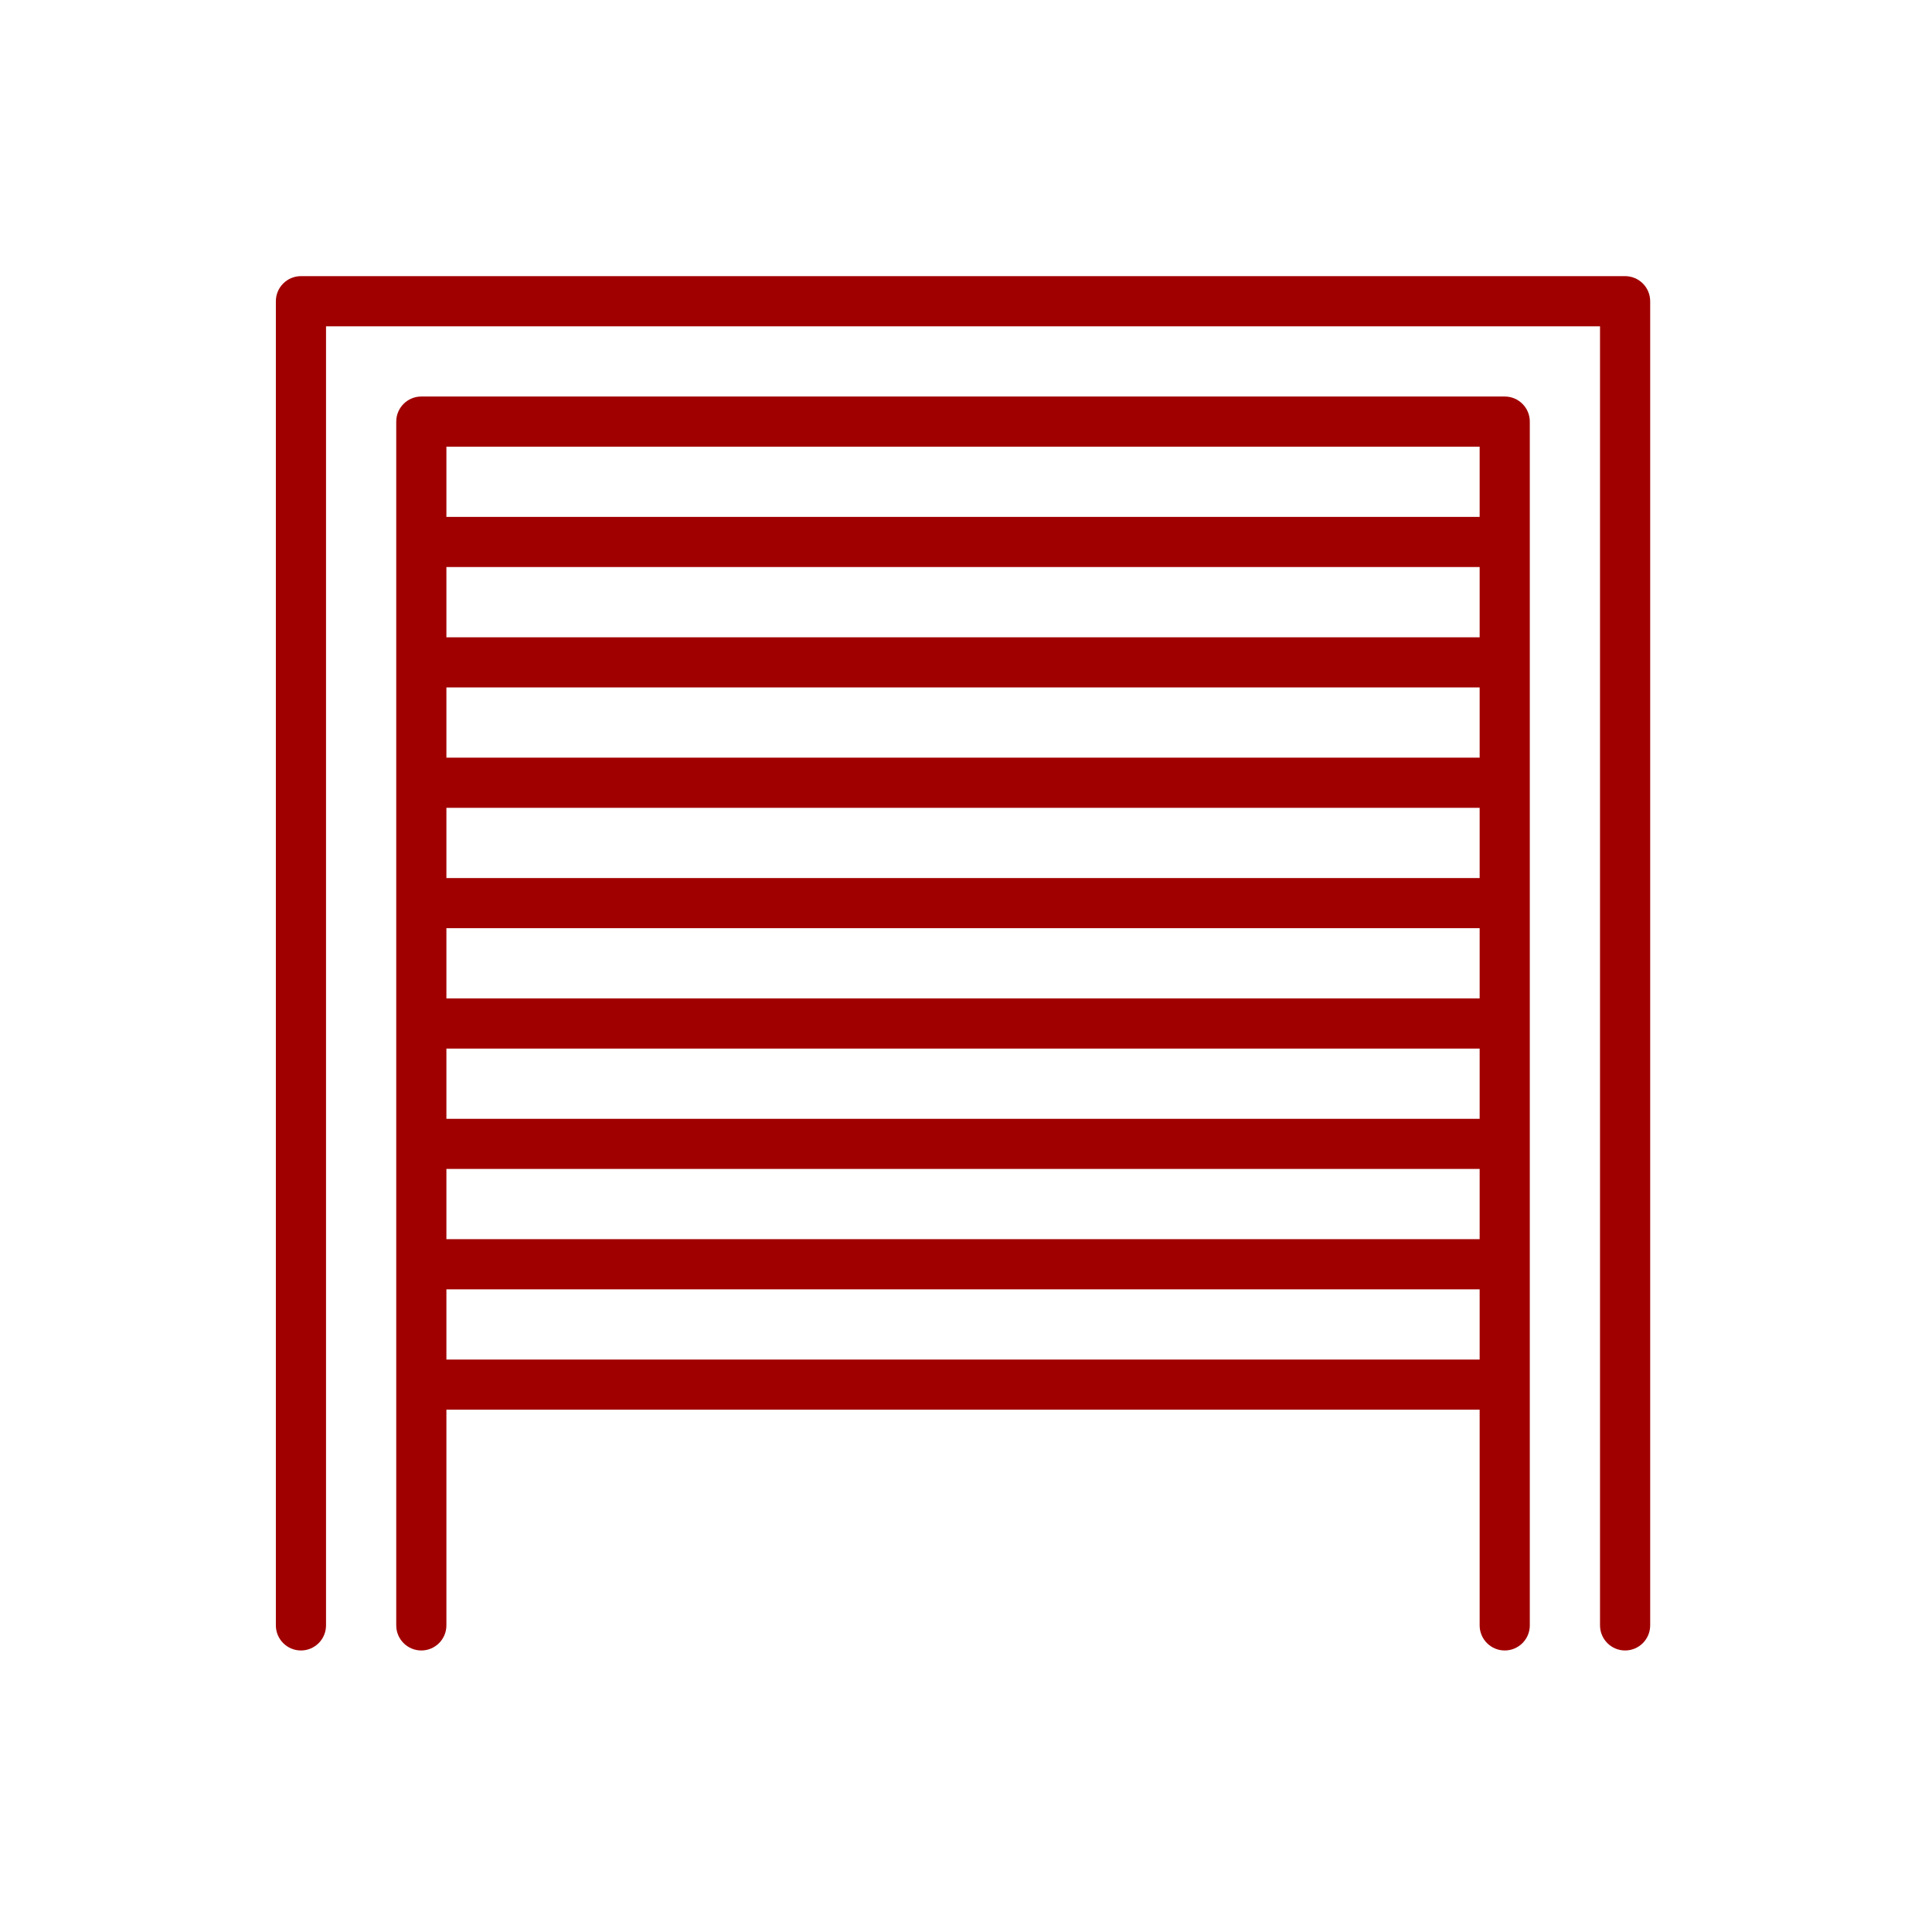 <svg width="160" height="160" viewBox="0 0 160 160" fill="none" xmlns="http://www.w3.org/2000/svg">
<path fill-rule="evenodd" clip-rule="evenodd" d="M22.846 24.946C22.846 23.799 23.776 22.869 24.923 22.869H134.584C135.731 22.869 136.661 23.799 136.661 24.946V134.608C136.661 135.753 135.731 136.685 134.584 136.685C133.438 136.685 132.507 135.753 132.507 134.608V27.023H27V134.608C27 135.753 26.069 136.685 24.923 136.685C23.776 136.685 22.846 135.753 22.846 134.608V24.946ZM36.969 116.746V134.608C36.969 135.753 36.038 136.685 34.892 136.685C33.745 136.685 32.815 135.753 32.815 134.608V34.915C32.815 33.768 33.745 32.838 34.892 32.838H124.615C125.762 32.838 126.692 33.768 126.692 34.915V134.608C126.692 135.753 125.761 136.685 124.615 136.685C123.468 136.685 122.538 135.753 122.538 134.608V116.746H36.969ZM122.538 112.592V106.777H36.969V112.592H122.538ZM122.538 102.623V96.808H36.969V102.623H122.538ZM122.538 92.654V86.838H36.969V92.654H122.538ZM122.538 82.684V76.869H36.969V82.684H122.538ZM122.538 72.715V66.9H36.969V72.715H122.538ZM122.538 62.746V56.931H36.969V62.746H122.538ZM122.538 52.777V46.961H36.969V52.777H122.538ZM122.538 42.808V36.992H36.969V42.808H122.538Z" fill="#A10000"/>
</svg>
